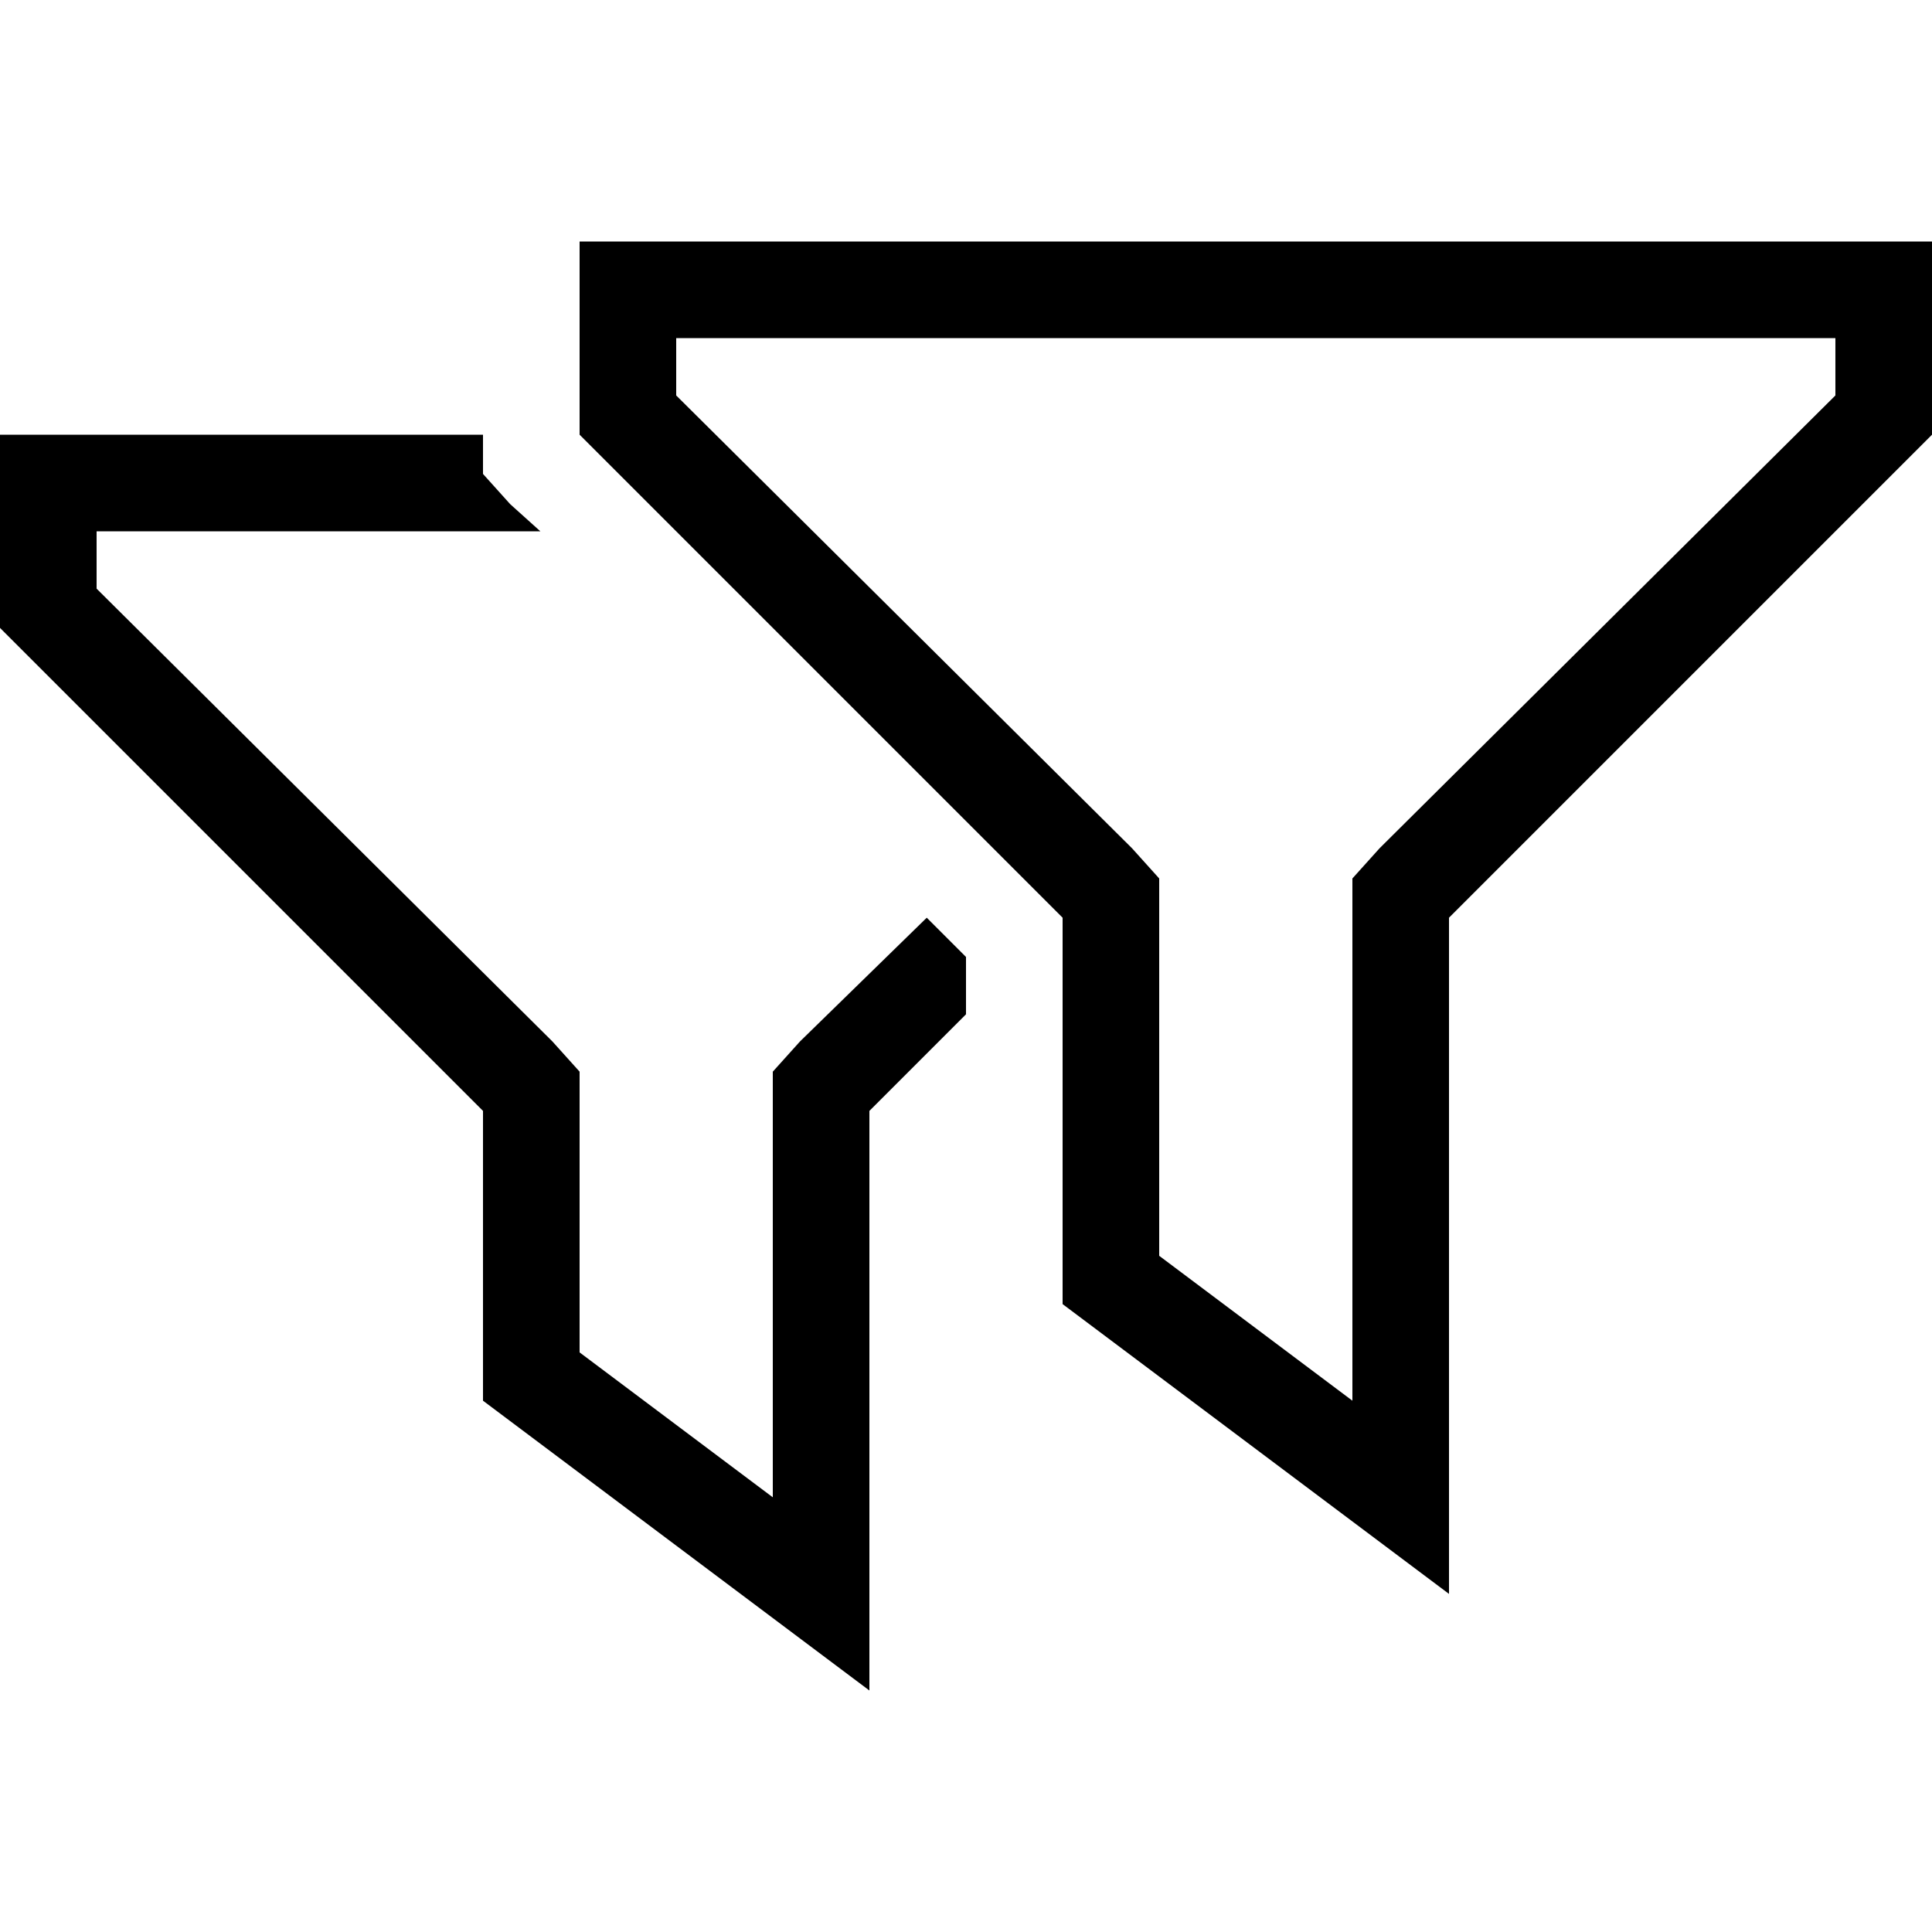 <svg xmlns="http://www.w3.org/2000/svg" viewBox="0 0 512 512">
  <path d="M 307.2 243.2 L 307.2 332.8 L 307.2 243.2 L 307.2 332.8 L 358.4 371.2 L 358.4 371.2 L 358.4 243.2 L 358.4 243.2 L 358.4 232.8 L 358.4 232.8 L 365.6 224.8 L 365.6 224.8 L 486.4 104.8 L 486.4 104.8 L 486.4 89.6 L 486.4 89.6 L 179.2 89.6 L 179.2 89.6 L 179.2 104.8 L 179.2 104.8 L 300 224.8 L 300 224.8 L 307.2 232.8 L 307.2 232.8 L 307.2 243.2 L 307.2 243.2 Z M 281.6 243.2 L 153.6 115.2 L 281.6 243.2 L 153.6 115.2 L 153.6 89.6 L 153.6 89.6 L 153.6 64 L 153.6 64 L 179.2 64 L 512 64 L 512 89.6 L 512 89.6 L 512 115.2 L 512 115.2 L 384 243.2 L 384 243.2 L 384 390.4 L 384 390.4 L 384 422.4 L 384 422.4 L 358.4 403.2 L 358.4 403.2 L 281.6 345.6 L 281.6 345.6 L 281.6 243.2 L 281.6 243.2 Z M 25.6 115.2 L 128 115.2 L 25.6 115.2 L 128 115.2 L 128 125.6 L 128 125.6 L 135.2 133.6 L 135.2 133.6 L 143.2 140.8 L 143.2 140.8 L 25.6 140.8 L 25.6 140.8 L 25.6 156 L 25.6 156 L 146.4 276 L 146.4 276 L 153.6 284 L 153.6 284 L 153.6 294.4 L 153.6 294.4 L 153.6 358.4 L 153.6 358.4 L 204.8 396.8 L 204.8 396.8 L 204.8 294.4 L 204.8 294.4 L 204.8 284 L 204.8 284 L 212 276 L 212 276 L 245.6 243.2 L 245.6 243.2 L 256 253.6 L 256 253.6 L 256 268.8 L 256 268.8 L 230.4 294.4 L 230.4 294.4 L 230.4 416 L 230.4 416 L 230.4 448 L 230.4 448 L 204.8 428.8 L 204.8 428.8 L 128 371.2 L 128 371.2 L 128 294.4 L 128 294.4 L 0 166.4 L 0 166.4 L 0 140.8 L 0 140.8 L 0 115.2 L 0 115.2 L 25.6 115.2 L 25.6 115.2 Z" />
</svg>